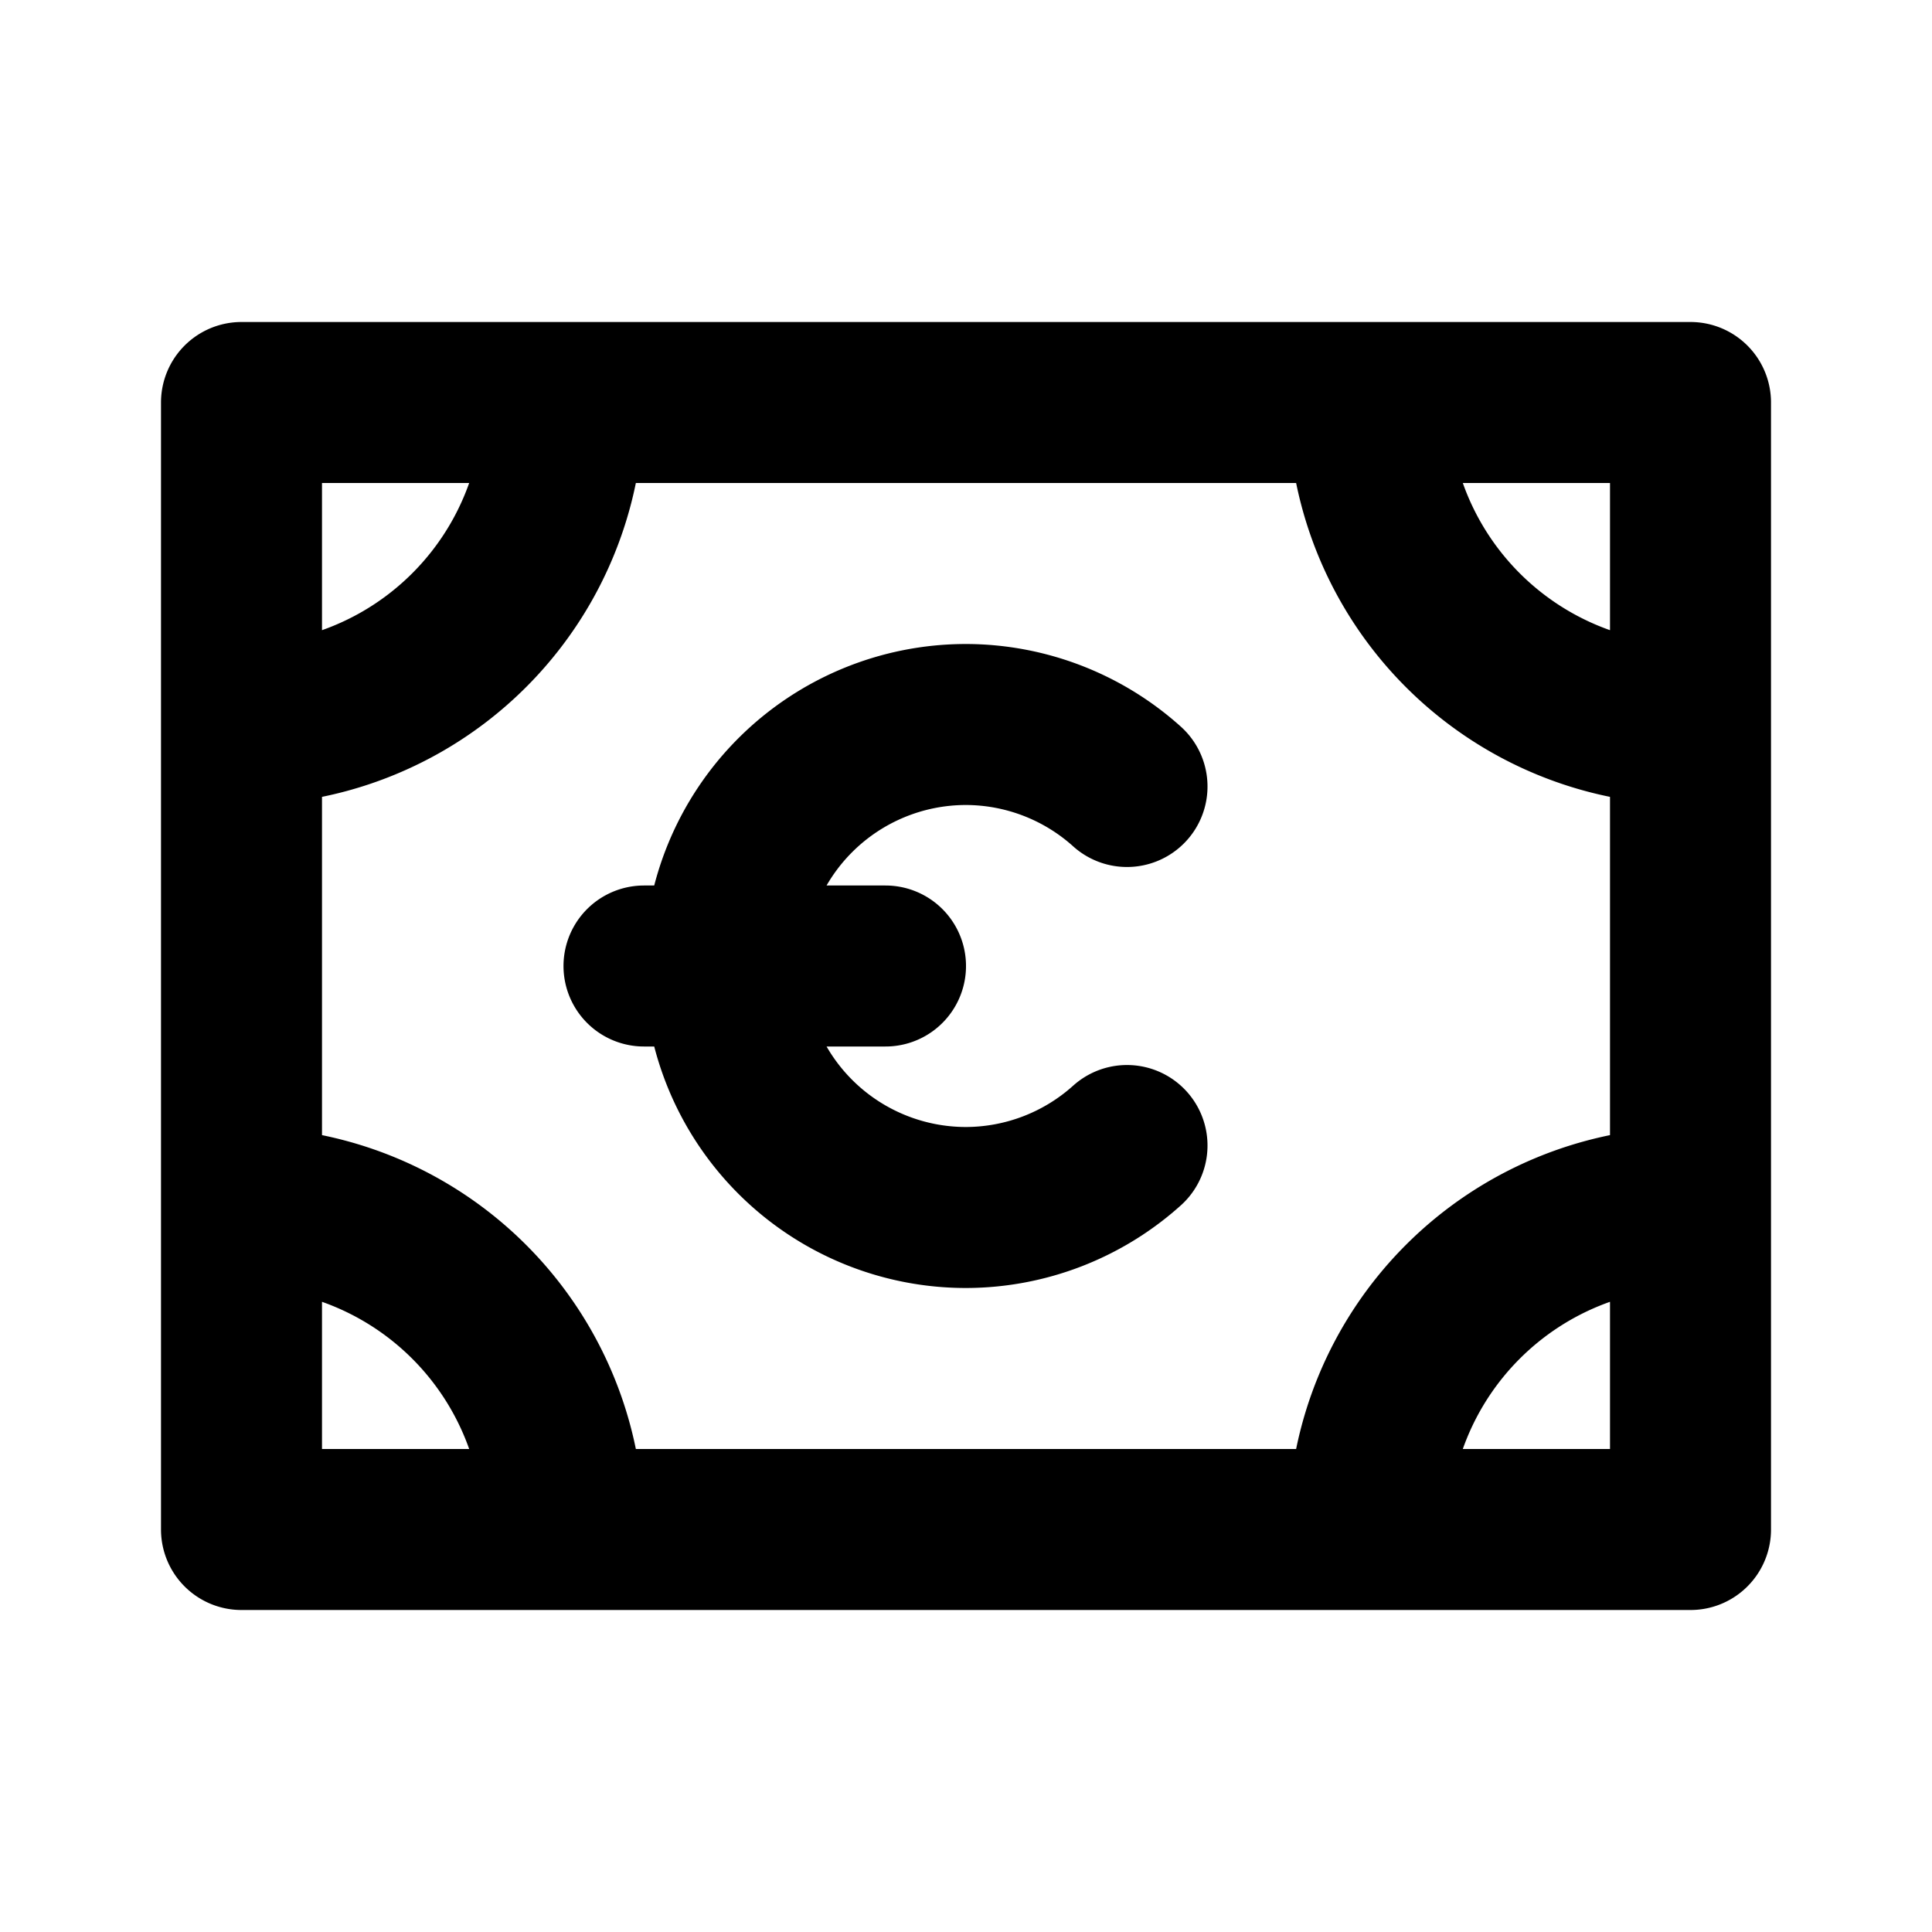 <svg class="icon line" width="48" height="48" id="money-euro" xmlns="http://www.w3.org/2000/svg" viewBox="0 0 24 24"><title style="stroke-width: 2; stroke: rgb(0, 0, 0);">money euro</title><path id="primary" d="M8,12h3M21,5H3V19H21ZM15,8.77m-1,1A3,3,0,0,0,12,9h0a3,3,0,0,0-3,3H9a3,3,0,0,0,3,3h0a3,3,0,0,0,2-.77M21,5H17a4,4,0,0,0,4,4h0ZM3,9H3A4,4,0,0,0,7,5H3Zm18,6h0a4,4,0,0,0-4,4h4ZM3,19H7a4,4,0,0,0-4-4H3Z" style="fill: none; stroke: rgb(0, 0, 0); stroke-linecap: round; stroke-linejoin: round; stroke-width: 2;"></path></svg>